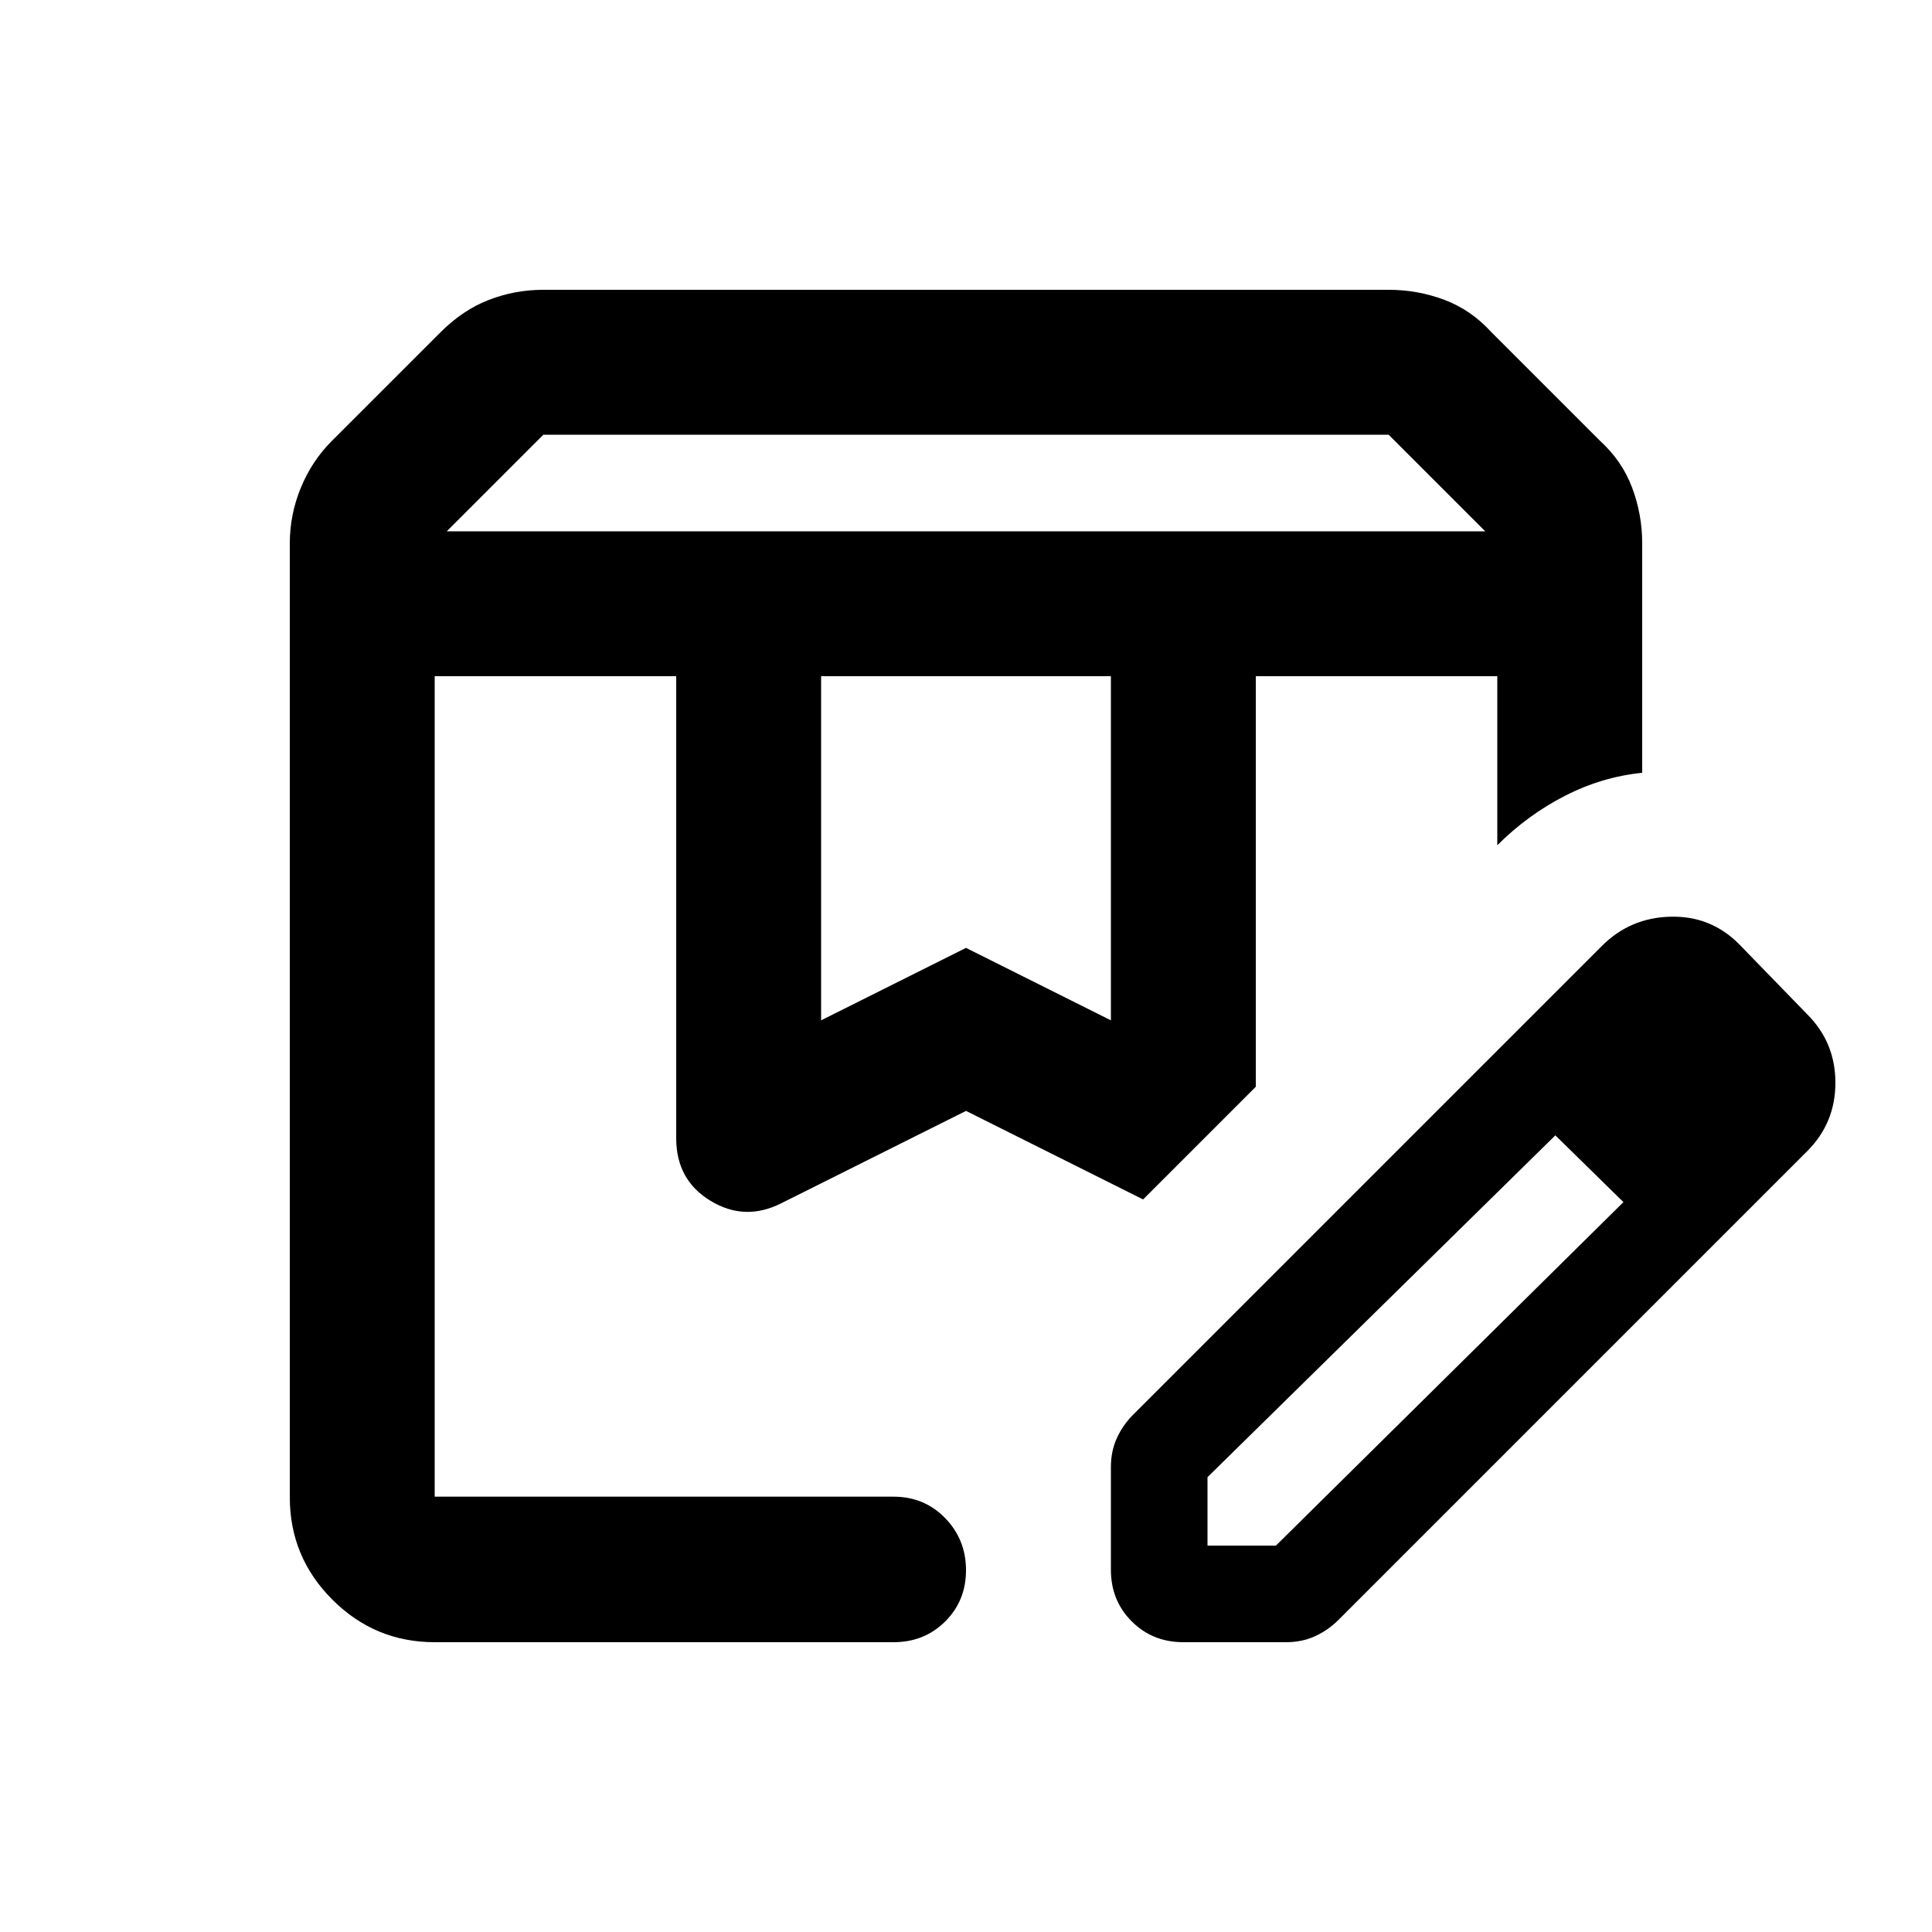<svg xmlns="http://www.w3.org/2000/svg" height="20" viewBox="0 -960 960 960" width="20"><path d="M222-696h516l-48-48H270l-48 48Zm186 243 72-36 72 36v-171H408v171ZM216-144q-29.7 0-50.85-21.15Q144-186.3 144-216v-474q0-14.35 5.5-27.675Q155-731 164.763-740.778L219-795q11-11 23.941-16 12.941-5 27.059-5h420q14.471 0 27.735 5Q731-806 741-795l54 54q11 10 16 23.325T816-690v114q-20 2-38.5 11.5T744-540v-84H624v204l-56 56-88-44-91.967 45.984Q370-353 353-363.354t-17-31.061V-624H216v407.689h228q15.3 0 25.65 10.655Q480-195 480-179.789q0 15.21-10.35 25.5Q459.3-144 444-144H216Zm384-48h34l173-171 33 33-175 175q-5 5-11.5 8t-14.5 3h-51q-15.3 0-25.65-10.35Q552-164.7 552-180v-51q0-8 3-14.5t8-11.5l174-174 36 35-173 170v34Zm240-138L737-431l59-59q14-14 34-14.5t34 13.5l34 35q14 14 14 34t-14 34l-58 58ZM624-624h120-120Zm-408 0h352-352Z"/></svg>